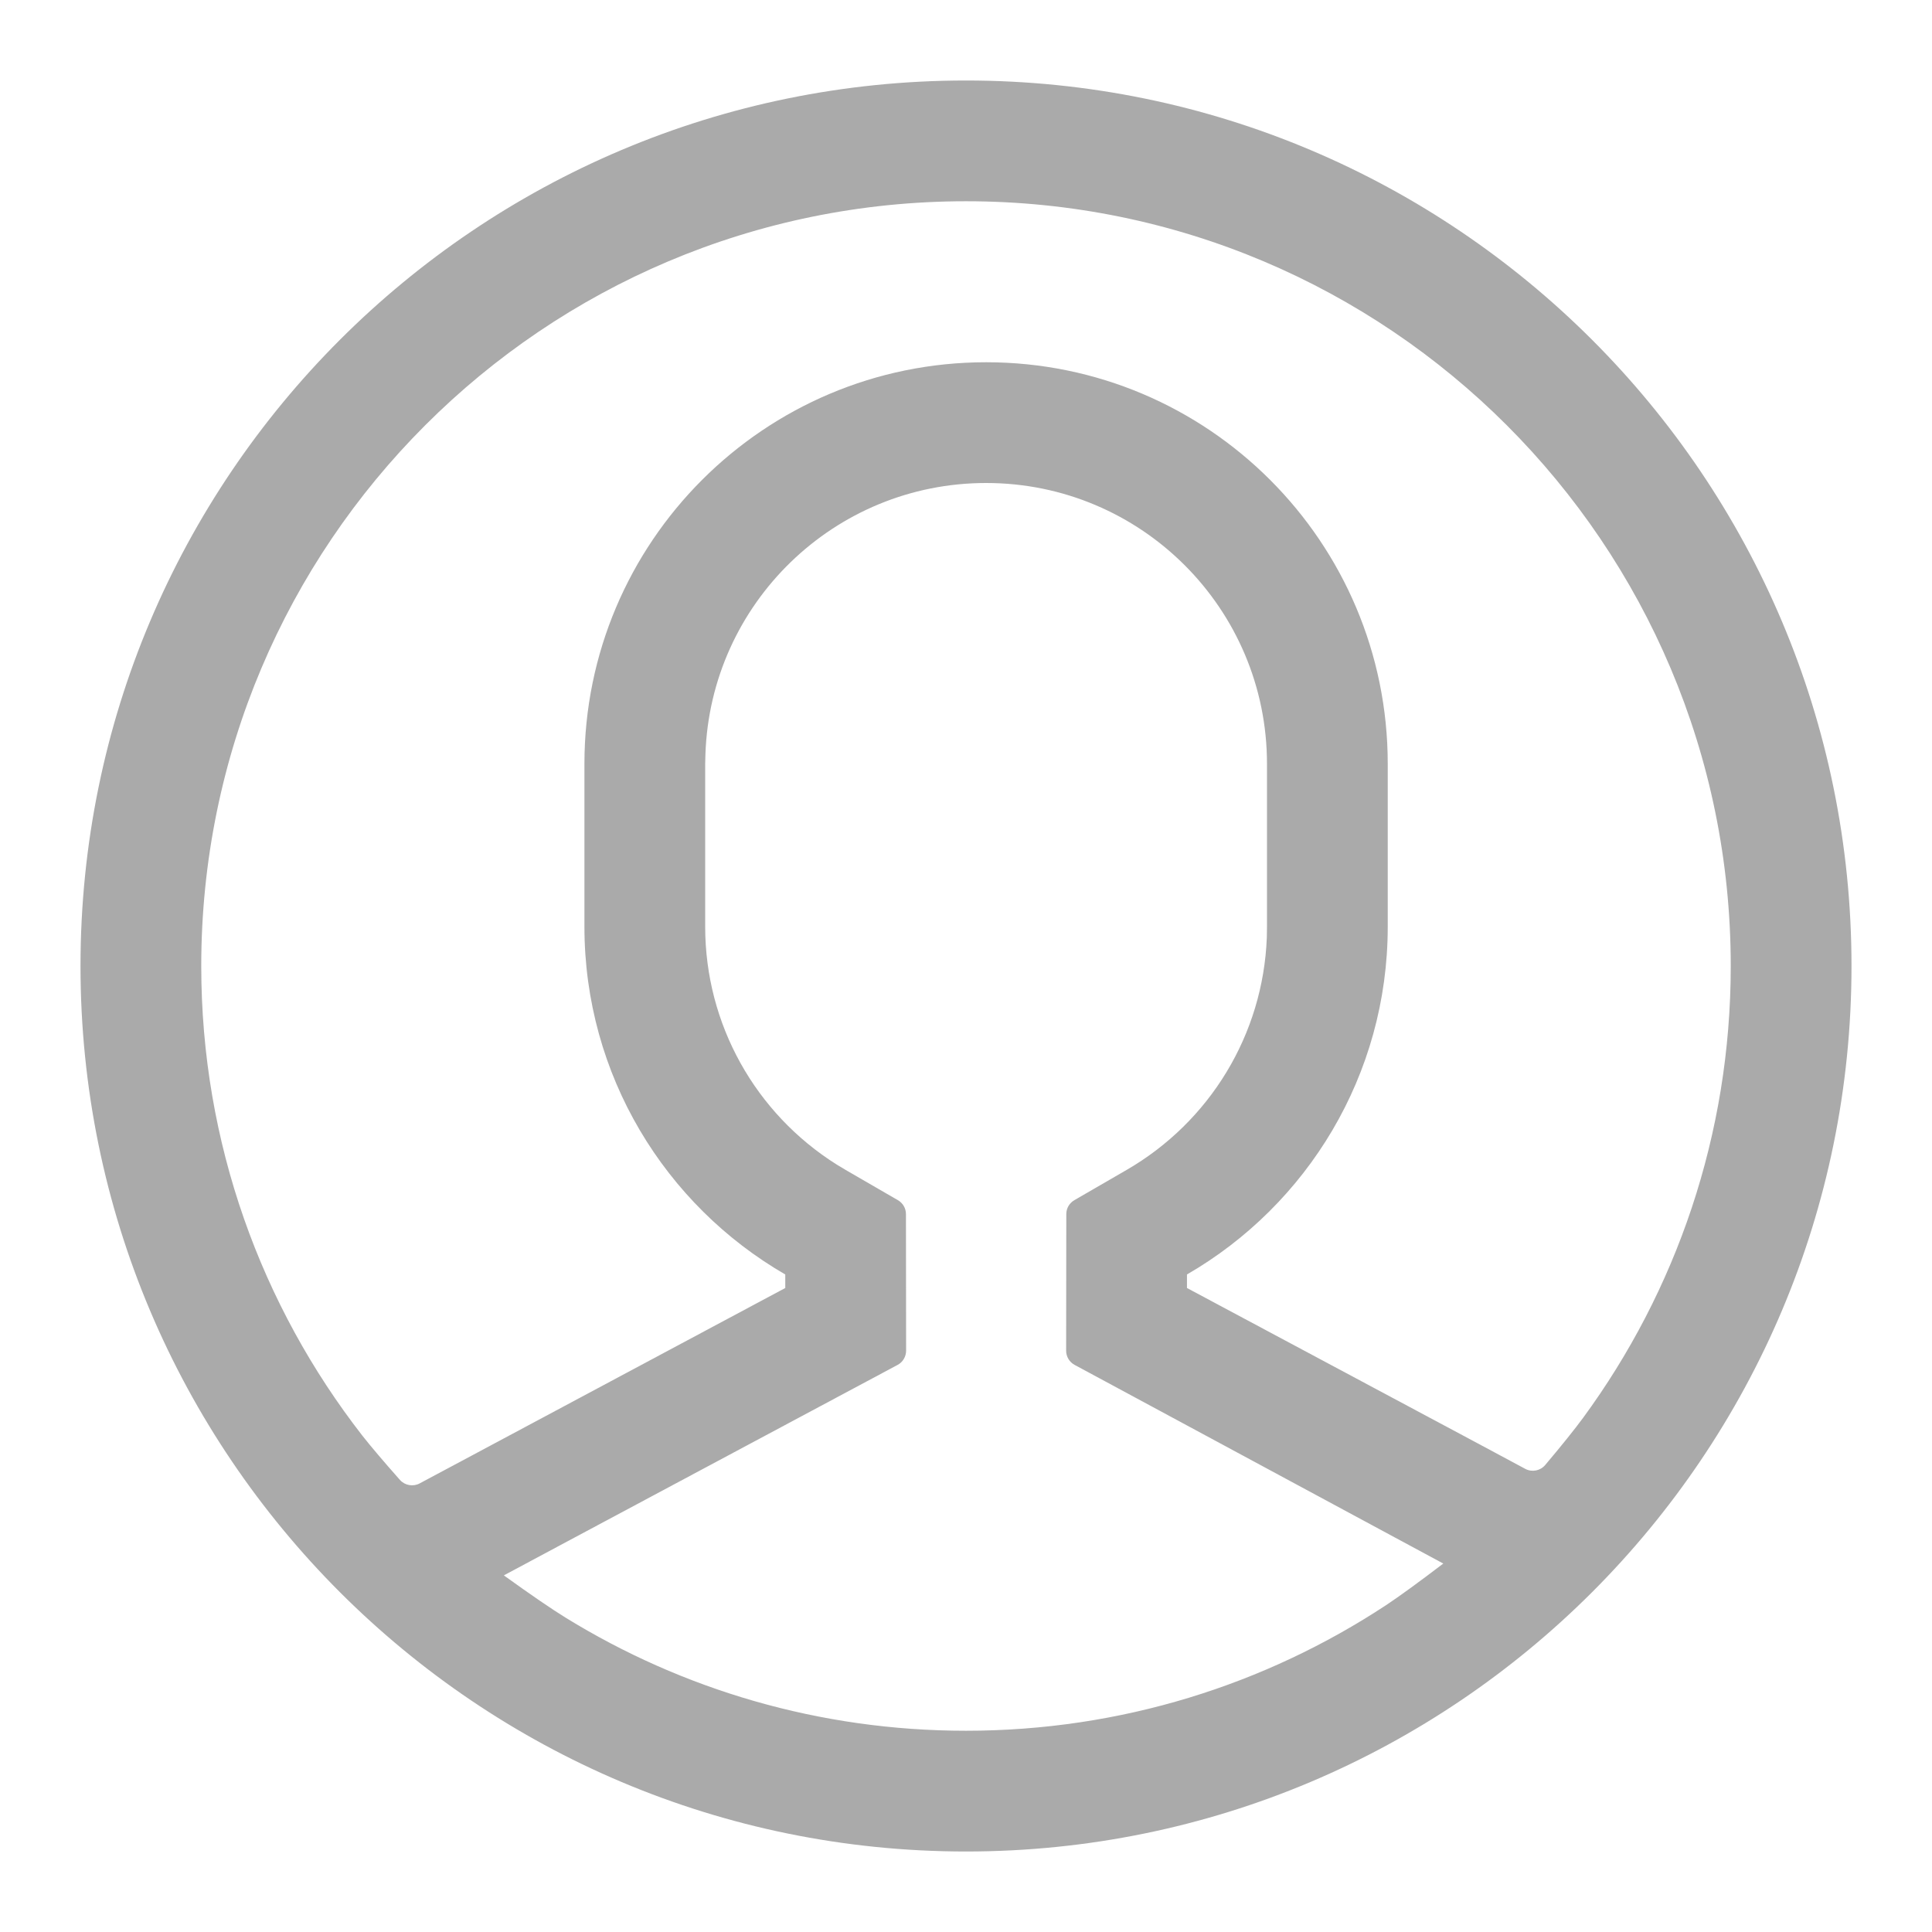 <svg width="24" height="24" viewBox="0 0 24 24" fill="none" xmlns="http://www.w3.org/2000/svg">
<path d="M12 1C18.075 1 23 5.925 23 12C23 18.075 18.075 23 12 23C5.925 23 1 18.075 1 12C1 5.925 5.925 1 12 1ZM12.25 6C10.363 6 8.826 7.498 8.763 9.37L8.76 9.489V11.511C8.76 12.726 9.386 13.832 10.393 14.466L10.506 14.534L11.154 14.909C11.216 14.945 11.254 15.01 11.254 15.082L11.256 16.778C11.256 16.852 11.216 16.92 11.151 16.955C9.324 17.932 7.953 18.664 7.04 19.152C6.866 19.245 6.606 19.384 6.259 19.57C6.595 19.812 6.852 19.988 7.029 20.097C8.475 20.987 10.178 21.5 12 21.5C13.927 21.5 15.72 20.926 17.218 19.94C17.381 19.832 17.618 19.66 17.929 19.423C17.601 19.247 17.356 19.114 17.192 19.026C16.338 18.566 15.057 17.876 13.349 16.955C13.284 16.92 13.244 16.852 13.244 16.779L13.246 15.082C13.246 15.01 13.284 14.945 13.346 14.909L13.994 14.534C15.028 13.936 15.691 12.852 15.737 11.645L15.739 11.511V9.489C15.739 7.562 14.177 6 12.25 6ZM12 2.5C6.753 2.5 2.5 6.753 2.5 12C2.5 14.2 3.248 16.224 4.502 17.835C4.606 17.967 4.761 18.15 4.968 18.384C5.03 18.453 5.131 18.471 5.212 18.428C5.491 18.279 5.706 18.164 5.856 18.084C6.722 17.621 8.022 16.926 9.755 16L9.755 15.832C8.264 14.97 7.26 13.357 7.26 11.511V9.489C7.26 6.734 9.494 4.5 12.25 4.5C15.006 4.5 17.239 6.734 17.239 9.489V11.511C17.239 13.357 16.236 14.97 14.745 15.832L14.745 16C16.375 16.871 17.598 17.525 18.413 17.96C18.538 18.028 18.717 18.123 18.948 18.247C19.031 18.291 19.134 18.271 19.195 18.199C19.405 17.95 19.561 17.755 19.665 17.614C20.819 16.041 21.5 14.1 21.5 12C21.5 6.753 17.247 2.5 12 2.5Z" fill="#AAAAAA"/>
</svg>
